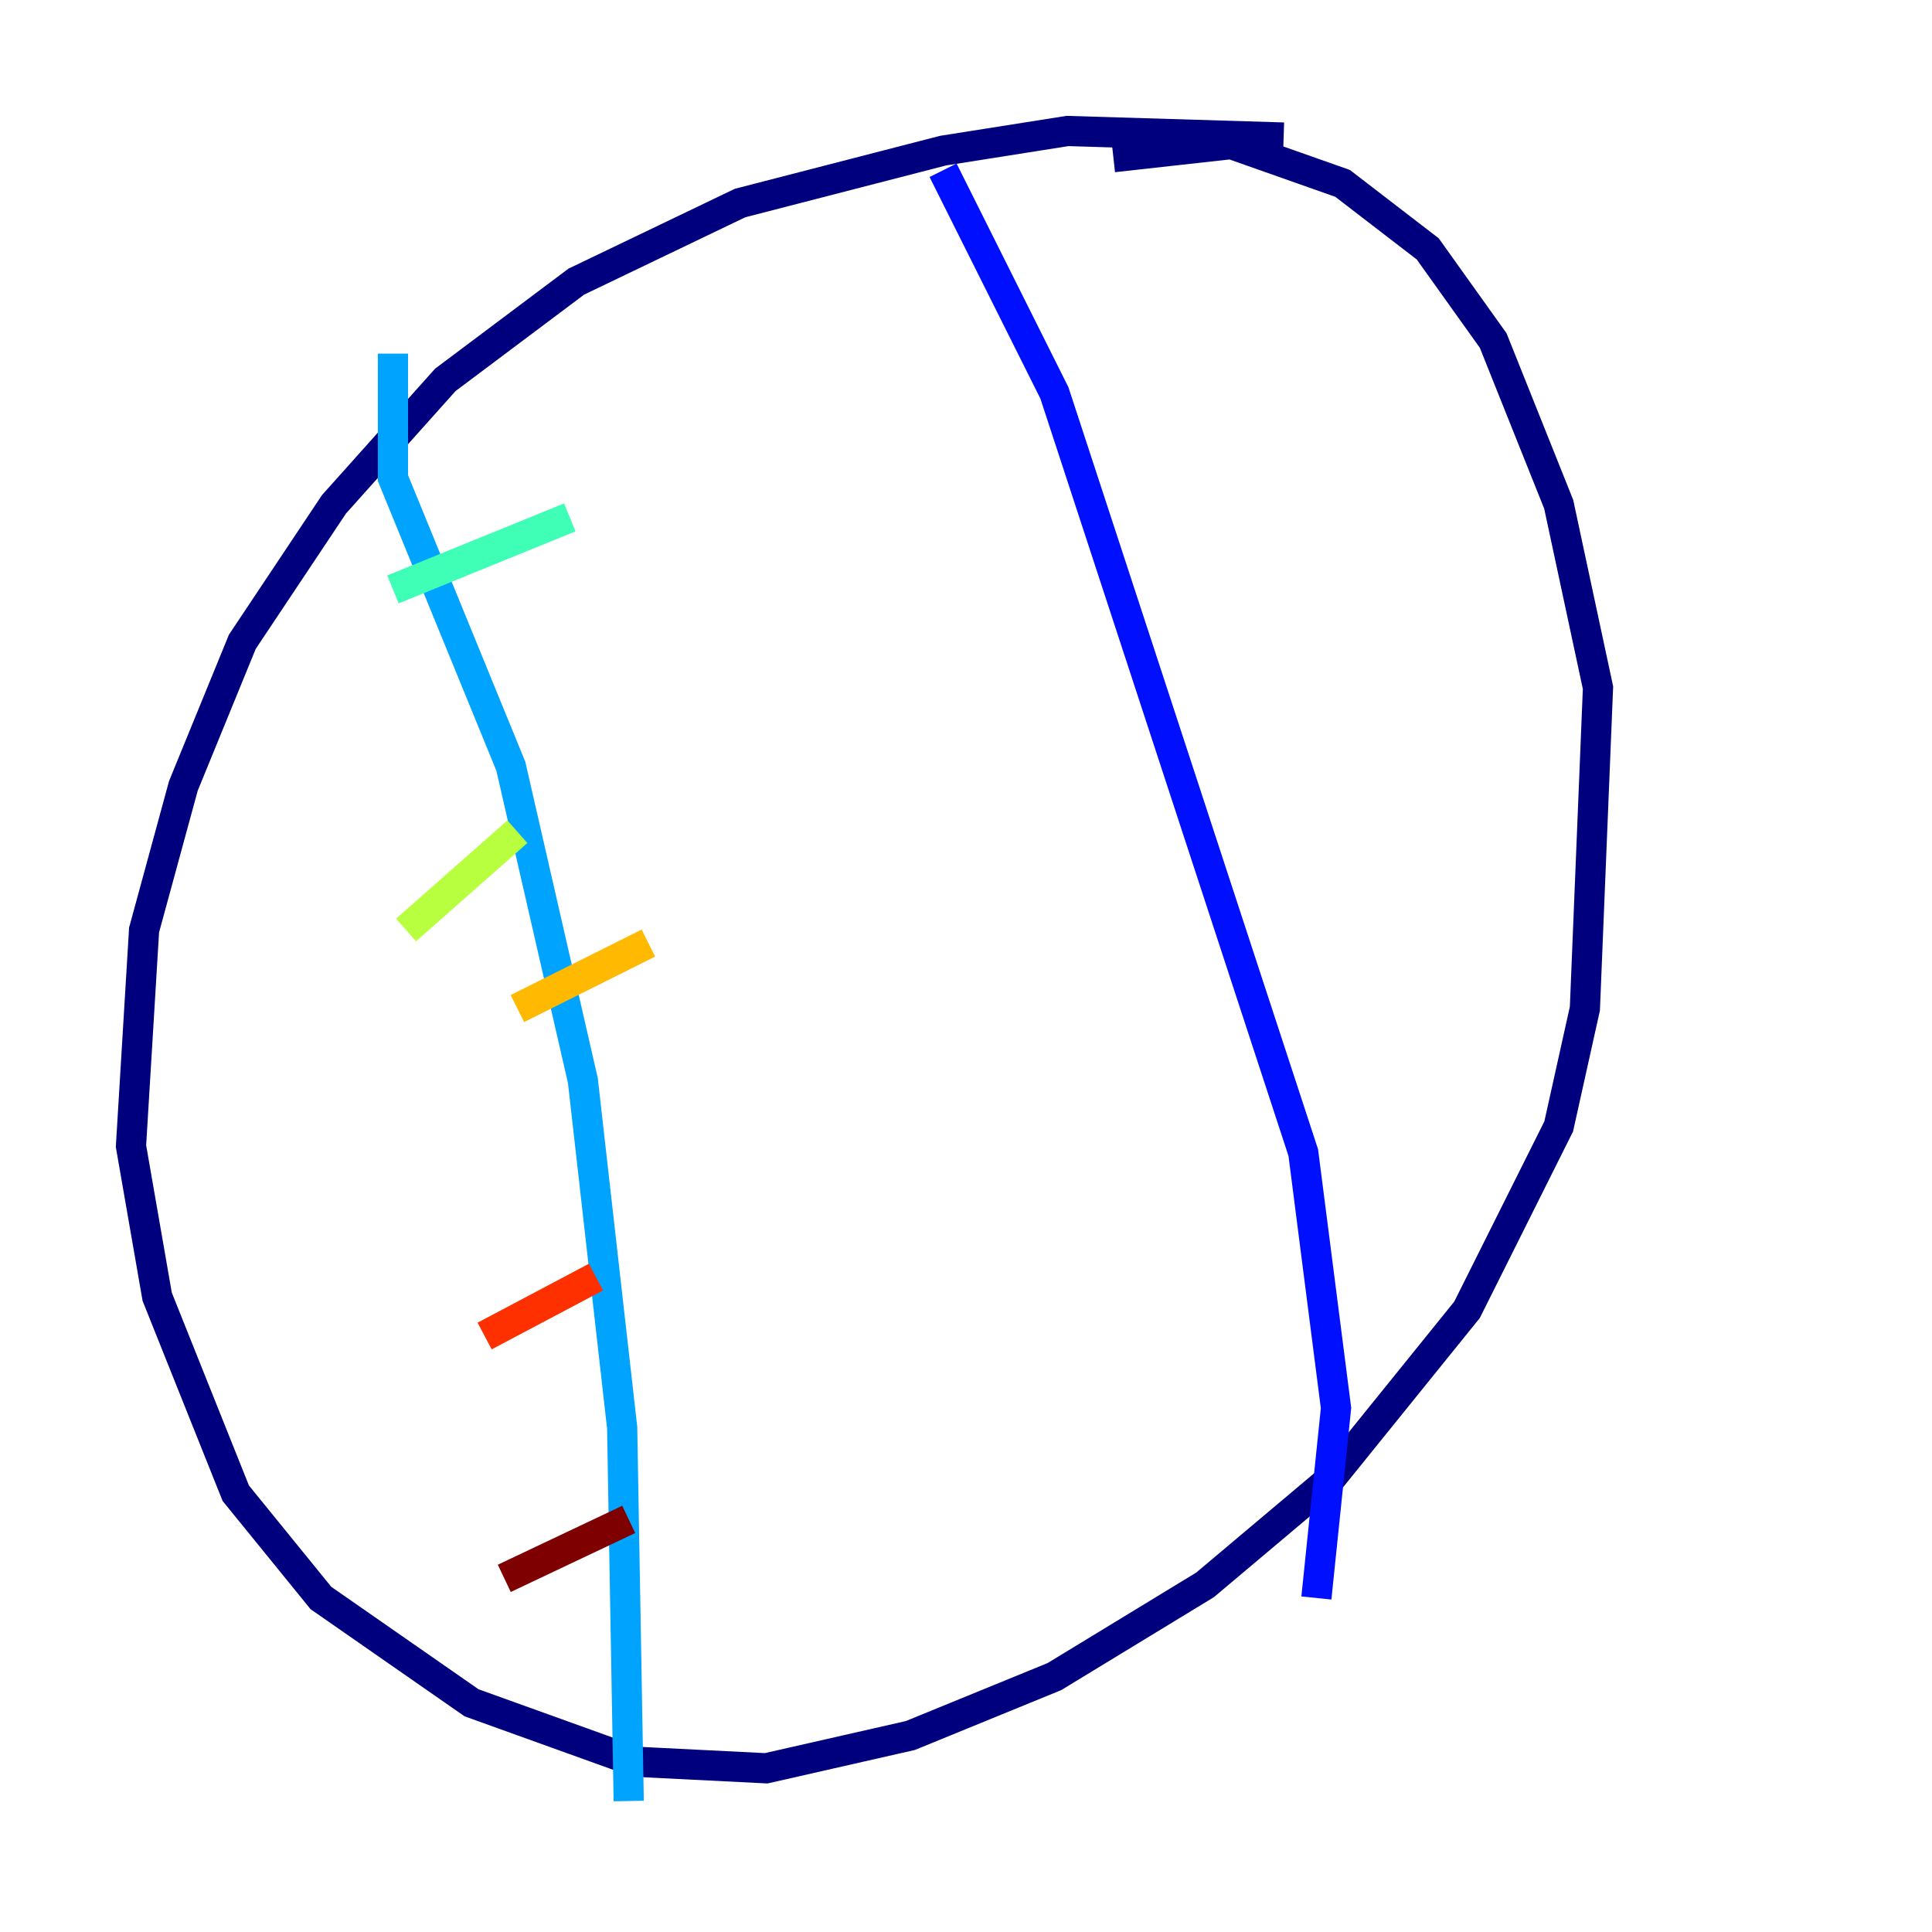 <?xml version="1.0" encoding="utf-8" ?>
<svg baseProfile="tiny" height="128" version="1.2" viewBox="0,0,128,128" width="128" xmlns="http://www.w3.org/2000/svg" xmlns:ev="http://www.w3.org/2001/xml-events" xmlns:xlink="http://www.w3.org/1999/xlink"><defs /><polyline fill="none" points="85.044,9.112 70.725,8.678 62.481,9.98 49.031,13.451 38.183,18.658 29.505,25.166 22.129,33.41 16.054,42.522 12.149,52.068 9.546,61.614 8.678,75.932 10.414,85.912 15.62,98.929 21.261,105.871 31.241,112.814 42.088,116.719 50.766,117.153 60.312,114.983 69.858,111.078 79.837,105.003 88.081,98.061 97.193,86.78 103.268,74.63 105.003,66.82 105.871,45.559 103.268,33.41 98.929,22.563 94.59,16.488 88.949,12.149 81.573,9.546 73.763,10.414" stroke="#00007f" stroke-width="2" /><polyline fill="none" points="62.481,11.281 69.858,26.034 86.346,76.366 88.515,93.288 87.214,105.871" stroke="#0010ff" stroke-width="2" /><polyline fill="none" points="26.034,23.43 26.034,31.675 33.844,50.766 38.617,71.593 41.22,94.59 41.654,119.322" stroke="#00a4ff" stroke-width="2" /><polyline fill="none" points="26.034,39.051 37.749,34.278" stroke="#3fffb7" stroke-width="2" /><polyline fill="none" points="26.902,61.614 34.278,55.105" stroke="#b7ff3f" stroke-width="2" /><polyline fill="none" points="34.278,66.82 42.956,62.481" stroke="#ffb900" stroke-width="2" /><polyline fill="none" points="32.108,88.515 39.485,84.61" stroke="#ff3000" stroke-width="2" /><polyline fill="none" points="33.41,104.57 41.654,100.664" stroke="#7f0000" stroke-width="2" /></svg>